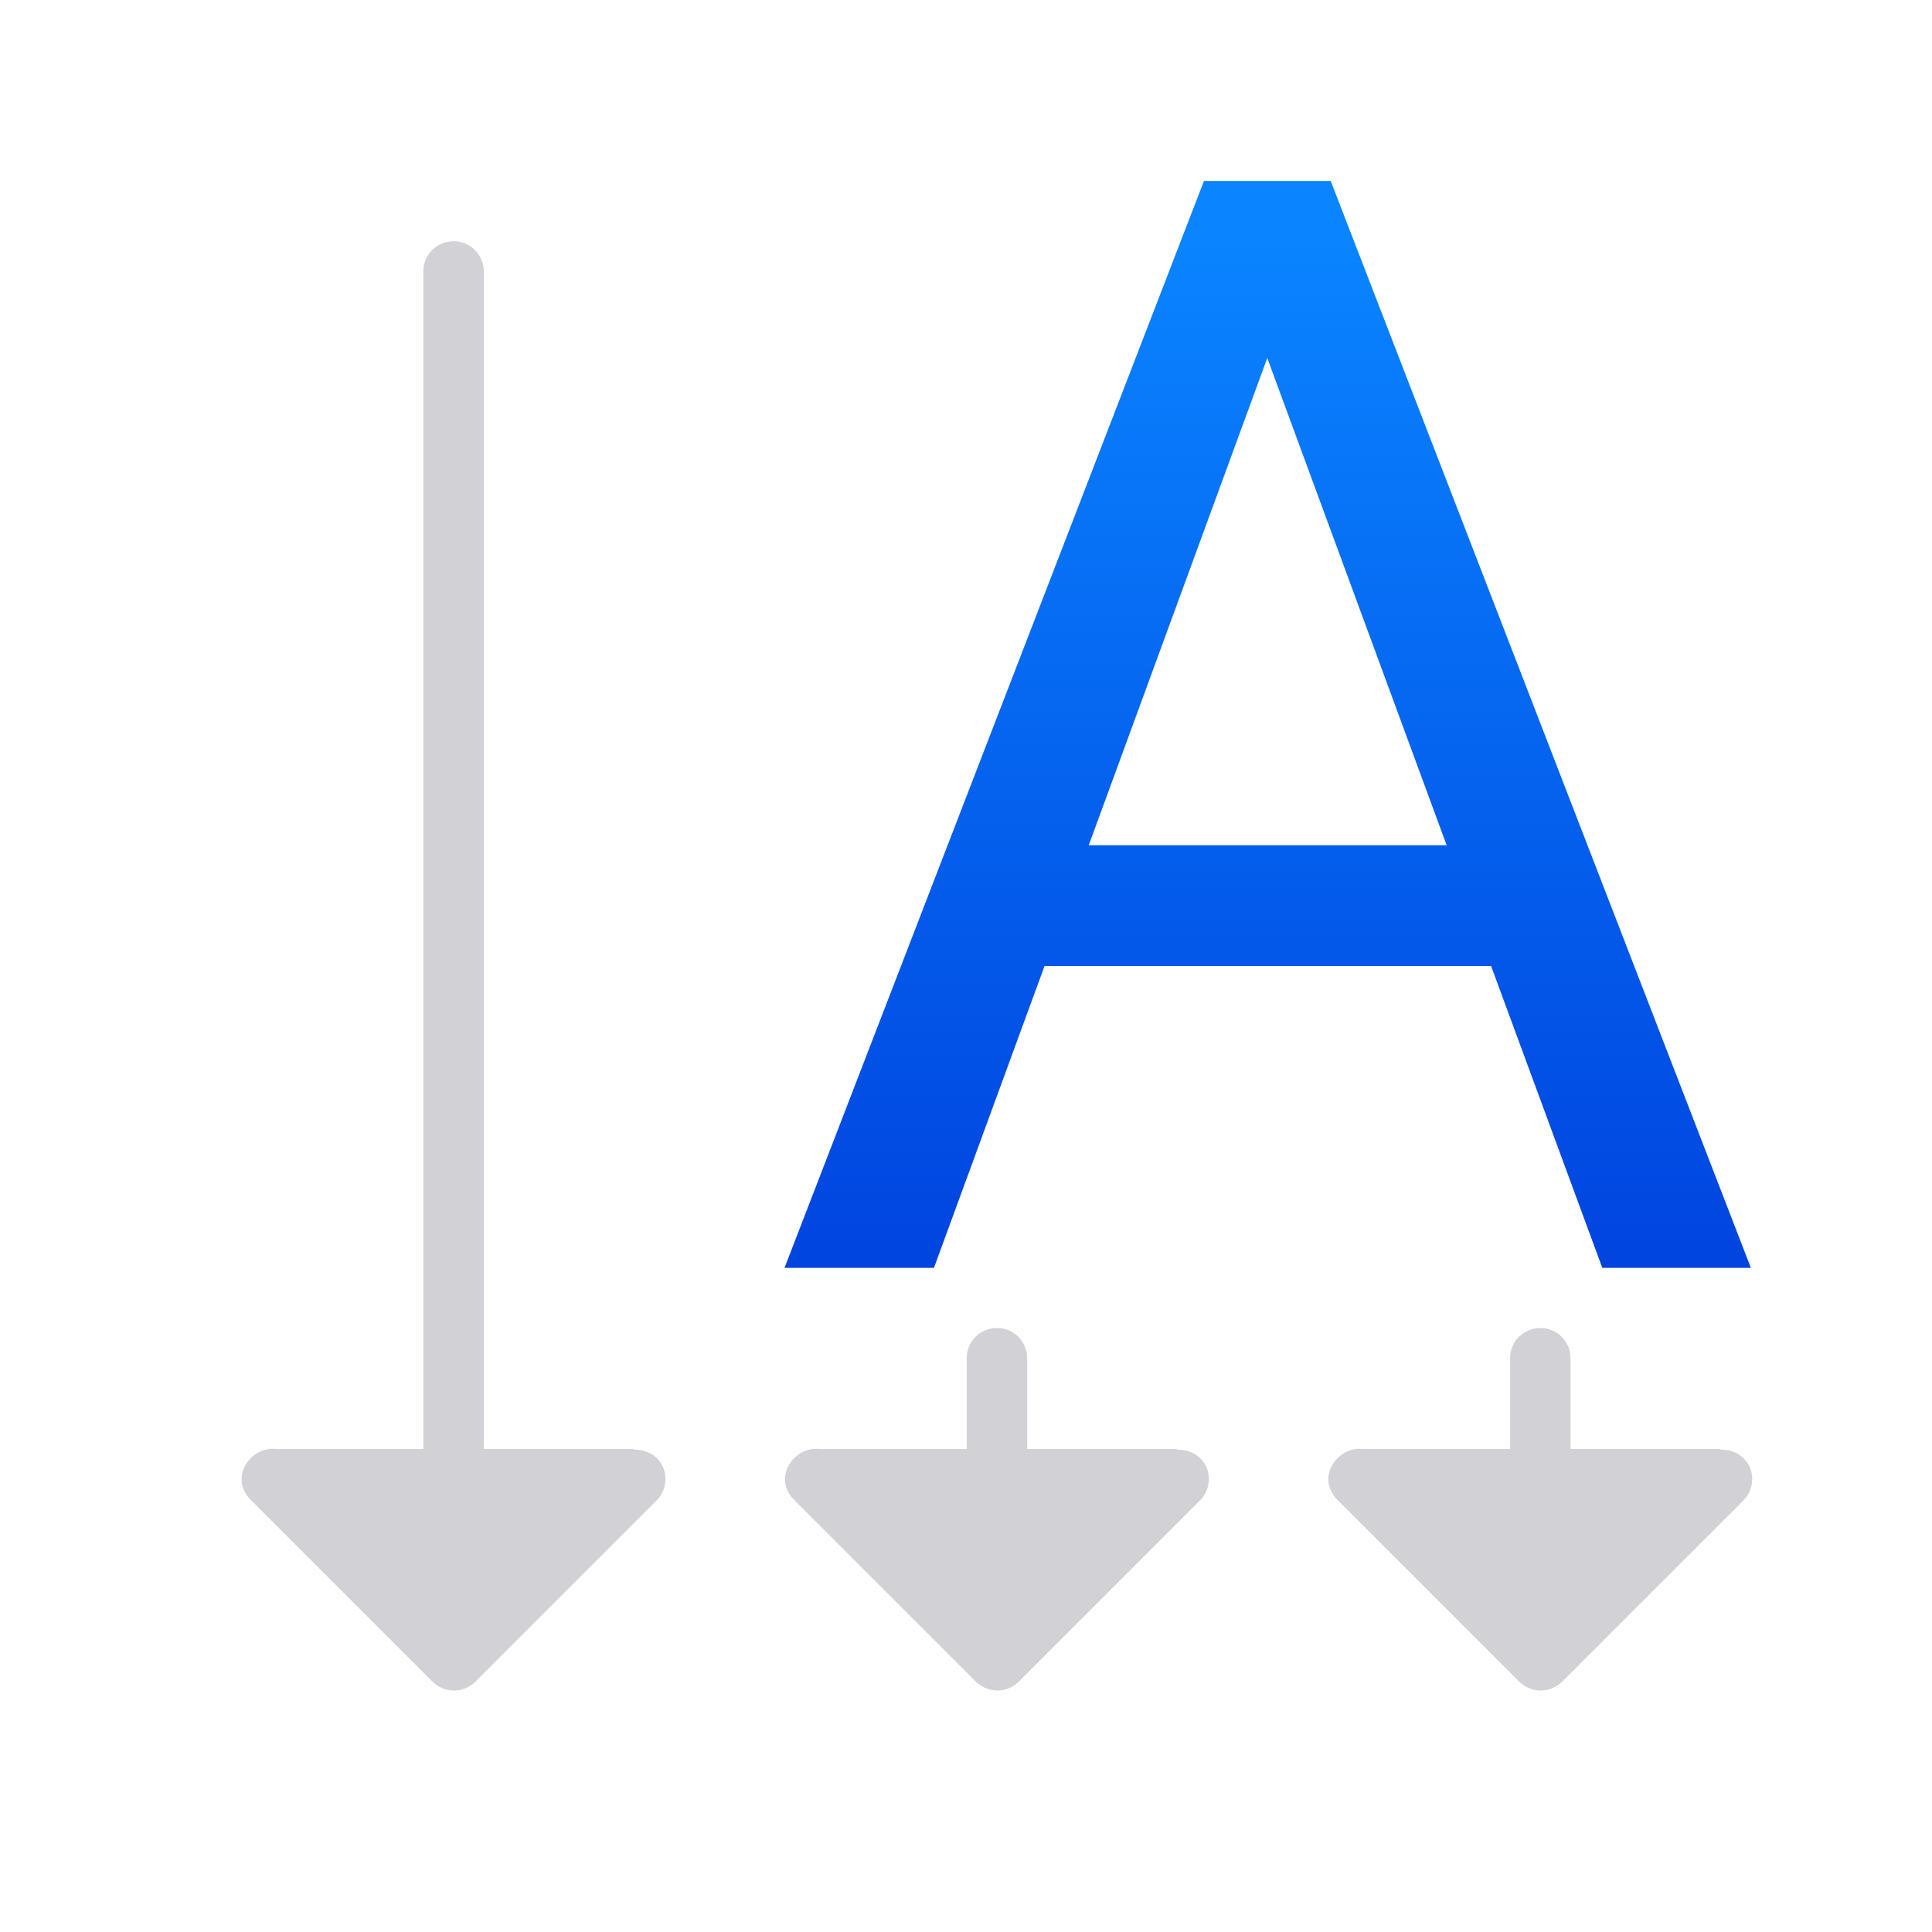 <svg viewBox="0 0 32 32" xmlns="http://www.w3.org/2000/svg" xmlns:xlink="http://www.w3.org/1999/xlink"><linearGradient id="a" gradientTransform="matrix(1.005 0 0 .995 9.995 0)" gradientUnits="userSpaceOnUse" x1="-6.058" x2="-6.058" y1="22.111" y2="4.016"><stop offset="0" stop-color="#0040dd"/><stop offset="1" stop-color="#0a84ff"/></linearGradient><path d="m19.941 2.998-6.947 18.002h2.475l1.832-5h7.396l1.842 5h2.461l-6.959-18.002zm1.049 2.932 2.971 8.07h-5.928z" fill="url(#a)"/><g fill="#d1d1d6"><path d="m7.512 3.996c-.277 0-.5.223-.5.5v19.504h-2.441c-.412-.052-.799.478-.406.855l2.994 2.994.006.006c.044.043.096.077.152.102.188.084.408.043.555-.102l3-3c.097-.095.151-.224.15-.359-.001-.312-.267-.5-.533-.484l.012-.012h-2.488v-19.504c0-.277-.223-.5-.5-.5z"/><path d="m16.512 21.996c-.277 0-.5.223-.5.5v1.504h-2.441c-.412-.052-.799.478-.406.855l2.994 2.994.006.006c.044.043.096.077.152.102.188.084.408.043.555-.102l3-3c.097-.095.151-.224.15-.359-.001-.312-.267-.5-.533-.484l.012-.012h-2.488v-1.504c0-.277-.223-.5-.5-.5z"/><path d="m25.512 21.996c-.277 0-.5.223-.5.5v1.504h-2.441c-.412-.052-.799.478-.406.855l2.994 2.994.006.006c.044.043.096.077.152.102.188.084.408.043.555-.102l3-3c.097-.095.151-.224.15-.359-.001-.312-.267-.5-.533-.484l.012-.012h-2.488v-1.504c0-.277-.223-.5-.5-.5z"/></g></svg>